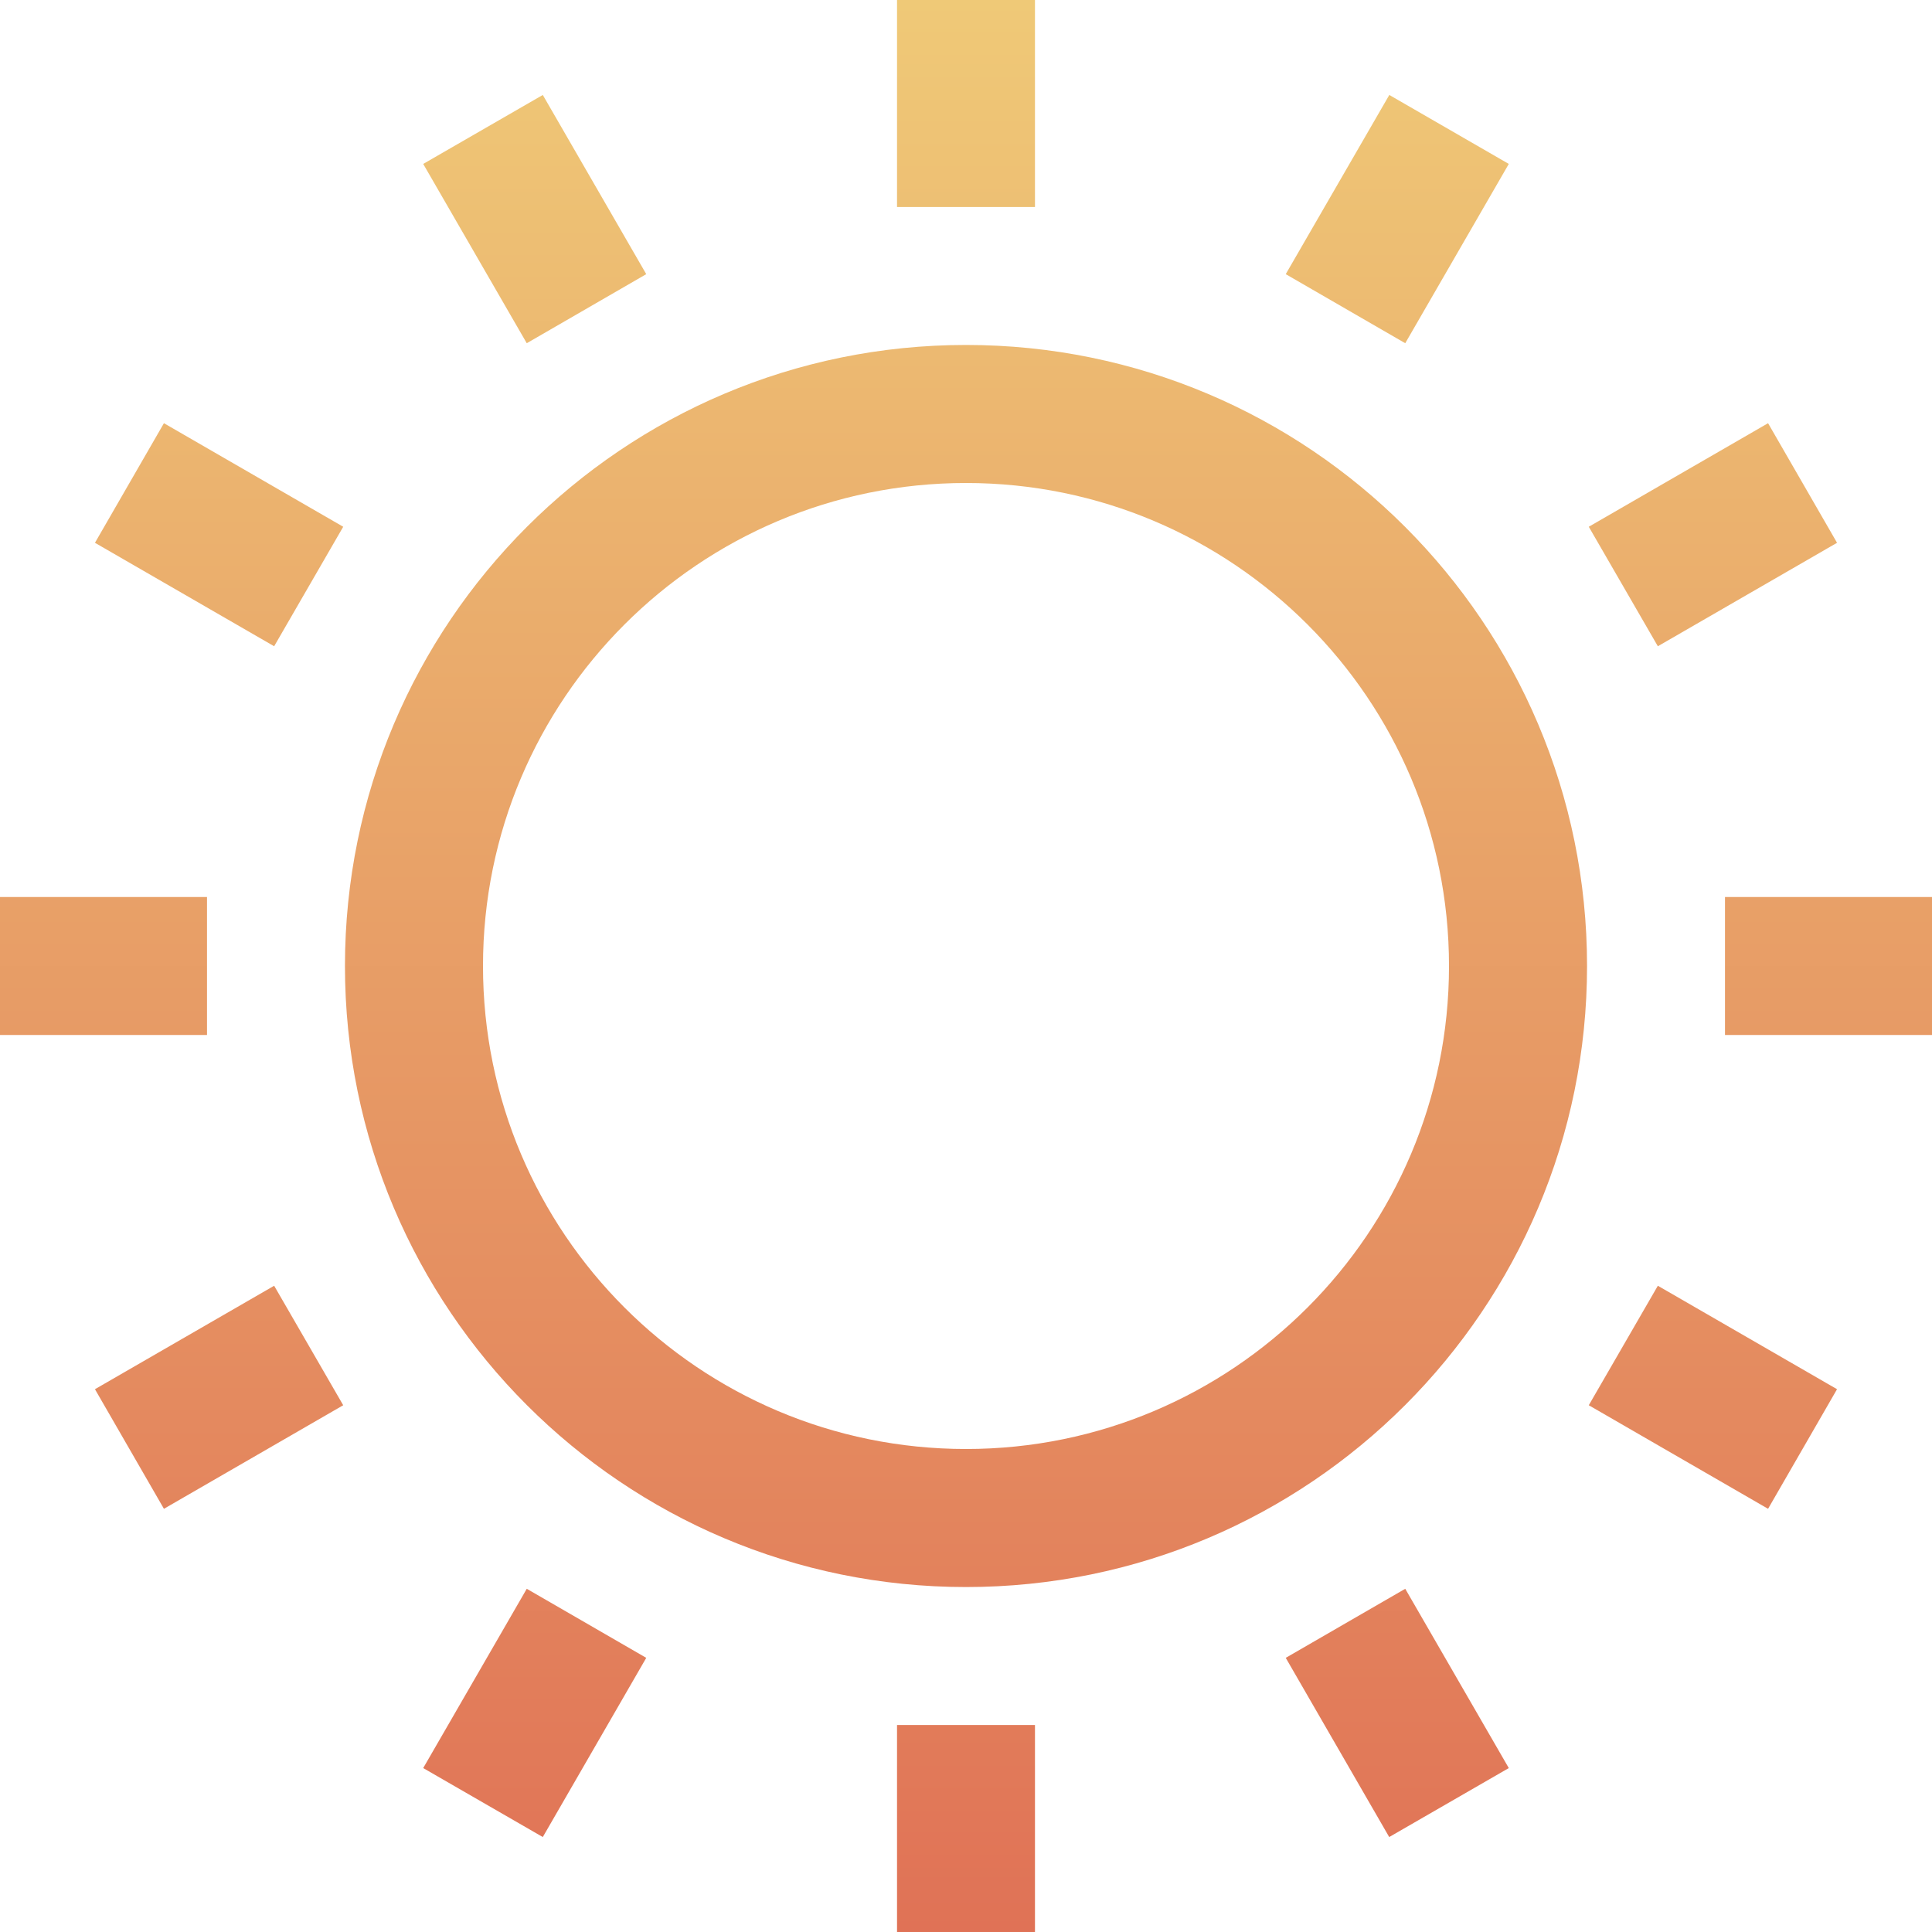 <svg width="20" height="20" viewBox="0 0 20 20" fill="none" xmlns="http://www.w3.org/2000/svg">
<path fill-rule="evenodd" clip-rule="evenodd" d="M9.286 2.143V0H10.714V2.143H9.286ZM13.31 2.838L14.382 0.983L15.619 1.697L14.547 3.553L13.31 2.838ZM10 15C12.761 15 15 12.761 15 10C15 7.239 12.761 5 10 5C7.239 5 5 7.239 5 10C5 12.761 7.239 15 10 15ZM10 16.429C13.55 16.429 16.429 13.55 16.429 10C16.429 6.45 13.55 3.571 10 3.571C6.45 3.571 3.571 6.45 3.571 10C3.571 13.55 6.45 16.429 10 16.429ZM17.857 9.286H20V10.714H17.857V9.286ZM18.303 4.381L16.447 5.453L17.162 6.69L19.017 5.619L18.303 4.381ZM4.381 1.697L5.453 3.553L6.69 2.838L5.619 0.983L4.381 1.697ZM2.838 6.69L0.983 5.619L1.697 4.381L3.553 5.453L2.838 6.69ZM9.286 17.857V20H10.714V17.857H9.286ZM2.143 9.286H0V10.714H2.143V9.286ZM0.983 14.381L2.838 13.31L3.553 14.547L1.697 15.619L0.983 14.381ZM5.453 16.447L4.381 18.303L5.619 19.017L6.69 17.162L5.453 16.447ZM14.381 19.017L13.31 17.162L14.547 16.447L15.619 18.303L14.381 19.017ZM16.447 14.547L18.303 15.619L19.017 14.381L17.162 13.31L16.447 14.547Z" fill="url(#paint0_linear_1150_6238)"/>
<defs>
<linearGradient id="paint0_linear_1150_6238" x1="10" y1="0" x2="10" y2="20" gradientUnits="userSpaceOnUse">
<stop stop-color="#EFC977"/>
<stop offset="1" stop-color="#E07256"/>
</linearGradient>
</defs>
</svg>
